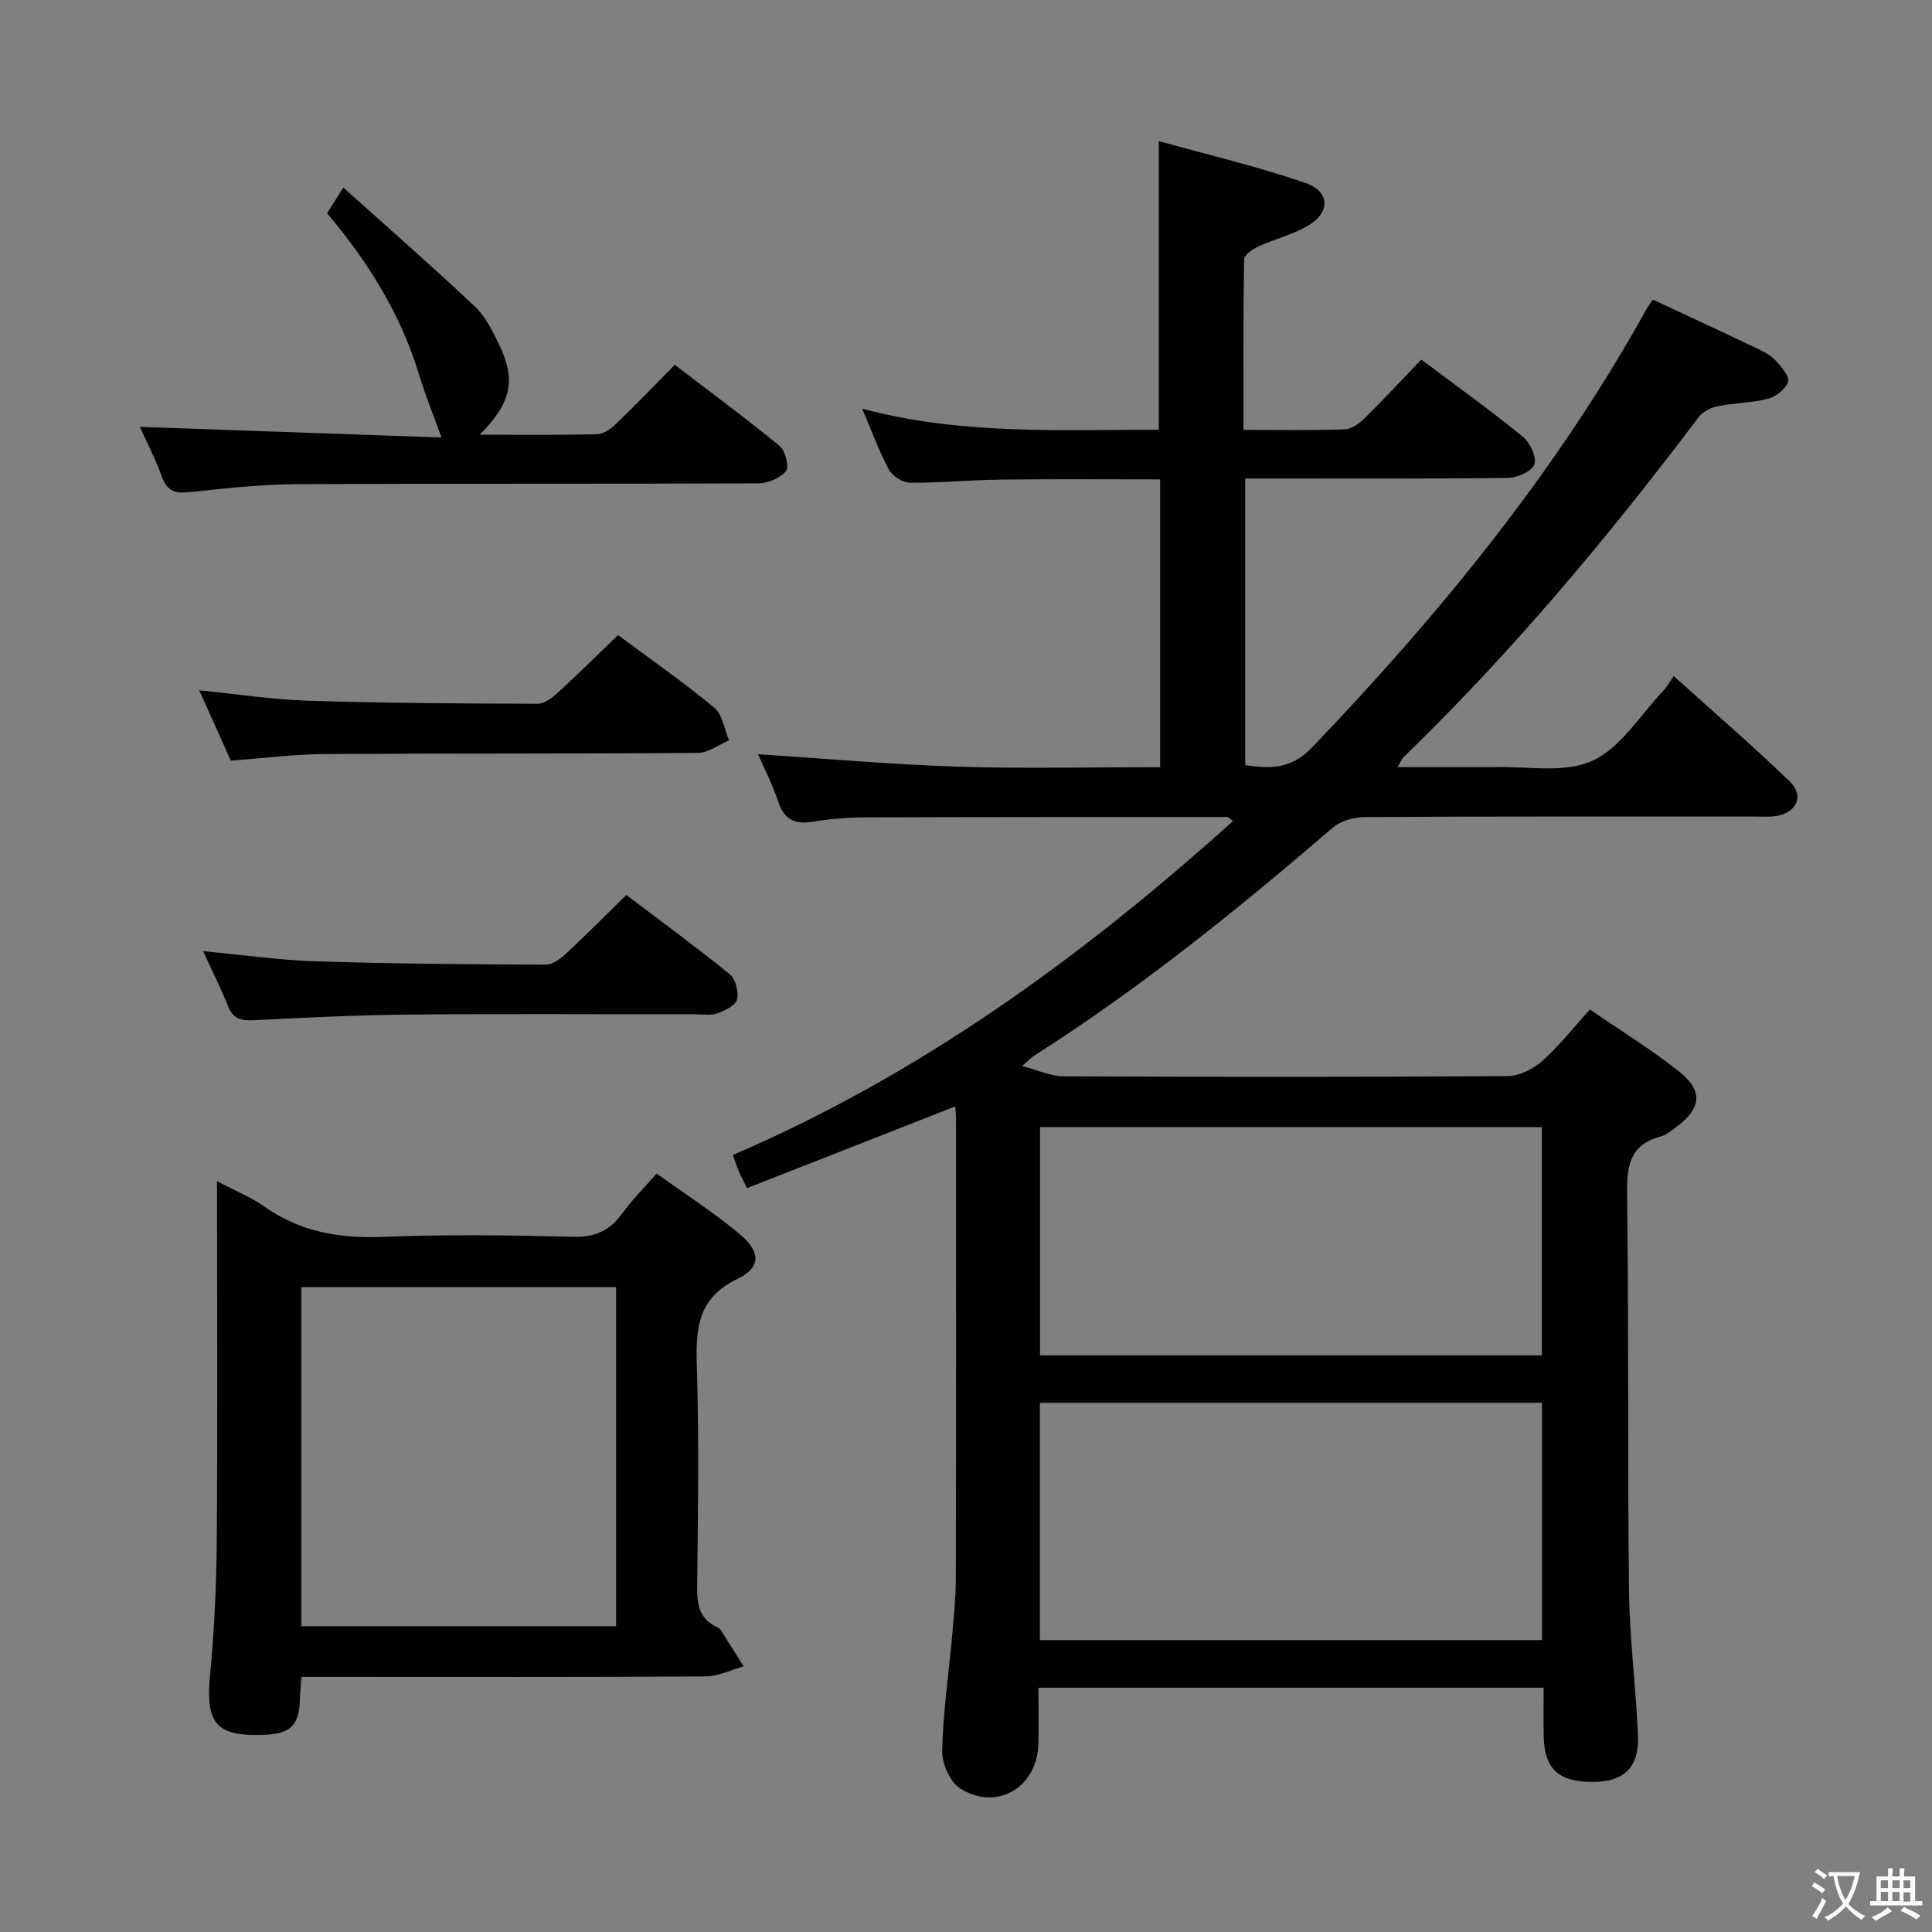 <svg enable-background="new 0 0 400 400" viewBox="0 0 400 400" xmlns="http://www.w3.org/2000/svg"><rect x="0" y="0" width="400" height="400" fill="#808080" stroke="none"/><g fill="#010103"><path d="m319.59 349.43c-35.18 0-69.6 0-104.59 0 0 4.02.07 7.8-.01 11.58-.21 8.98-8.48 14.02-16.12 9.33-2.14-1.31-3.86-5.19-3.8-7.84.19-8.11 1.38-16.19 2.1-24.29.34-3.81.72-7.62.73-11.44.06-31.66.04-63.33.03-94.99 0-.97-.11-1.94-.15-2.71-14.38 5.64-28.65 11.24-43.12 16.92-.9-1.83-1.36-2.67-1.73-3.55-.38-.9-.67-1.84-1.2-3.31 38.78-16.65 72.32-41.03 103.55-69.14-.7-.51-.94-.84-1.18-.84-25 0-49.99-.01-74.99.08-3.65.01-7.33.32-10.93.91-3.74.61-5.87-.56-7.08-4.22-1.14-3.44-2.82-6.7-4.14-9.76 13.86.89 27.63 2.13 41.43 2.57s27.62.1 41.81.1c0-19.94 0-39.51 0-59.58-11.03 0-21.95-.09-32.87.04-6.31.08-12.62.7-18.93.65-1.5-.01-3.62-1.36-4.35-2.7-2.03-3.74-3.48-7.79-5.54-12.62 20.71 5.49 40.99 4.33 61.41 4.35 0-19.71 0-39.19 0-59.76 10.04 2.8 20.3 5.22 30.24 8.62 5.34 1.83 5.34 6.29.37 9.06-3.15 1.75-6.77 2.65-10.07 4.17-1.17.54-2.87 1.75-2.88 2.67-.2 11.62-.13 23.25-.13 35.27 7.36 0 14.17.13 20.96-.11 1.41-.05 3.01-1.21 4.11-2.29 3.91-3.85 7.65-7.88 11.75-12.15 7.29 5.47 14.3 10.49 20.97 15.92 1.51 1.23 2.94 4.22 2.44 5.76-.46 1.43-3.56 2.79-5.51 2.81-16.16.22-32.33.13-48.49.13-1.82 0-3.65 0-5.87 0v59.34c5.17.78 9.51.85 13.81-3.63 26.45-27.65 50.55-57.04 69.19-90.64.39-.7.89-1.34 1.4-2.11 7.38 3.45 14.59 6.78 21.77 10.2 1.34.64 2.73 1.41 3.7 2.48 1.15 1.26 2.87 3.24 2.52 4.33-.48 1.5-2.49 3.08-4.14 3.51-3.34.88-6.91.85-10.32 1.53-1.46.29-3.18 1.11-4.04 2.26-18.76 24.91-38.74 48.75-61.16 70.48-.33.32-.49.81-1.18 2.01h18.67c.33 0 .67.01 1 0 6.94-.25 14.71 1.36 20.58-1.28 5.92-2.66 9.97-9.52 14.8-14.58.69-.72 1.17-1.64 2.11-3.01 8.45 7.62 16.47 14.54 24.08 21.89 3.02 2.92 1.32 6.51-2.93 7.11-1.47.21-2.99.1-4.49.1-26.83 0-53.66-.05-80.49.1-2.27.01-5.06.74-6.72 2.17-19.71 16.95-39.88 33.26-61.85 47.23-.52.33-.95.8-2.52 2.15 3.47.9 6.01 2.12 8.55 2.13 30.66.13 61.33.16 91.99-.05 2.43-.02 5.28-1.46 7.16-3.12 3.45-3.05 6.32-6.76 9.87-10.67 6.33 4.35 12.69 8.26 18.49 12.87 4.99 3.97 4.58 7.55-.45 11.35-1.06.8-2.16 1.75-3.38 2.08-6.44 1.71-7.04 6.11-6.96 12.01.37 27.33.08 54.66.4 81.99.11 9.96 1.42 19.9 1.85 29.86.3 6.83-2.91 9.82-9.6 9.77-6.93-.05-9.79-2.78-9.91-9.53-.06-3.14-.02-6.28-.02-9.97zm-.34-59c-34.88 0-69.42 0-103.95 0v49.13h103.95c0-16.62 0-32.86 0-49.13zm-.03-57.08c-34.87 0-69.41 0-103.89 0v47.26h103.89c0-15.77 0-31.33 0-47.26z"/><path d="m44.93 244.55c3.82 2.02 7.07 3.33 9.87 5.3 7.42 5.21 15.51 6.59 24.47 6.23 13.13-.53 26.31-.35 39.46-.02 4.5.11 7.51-1.27 10.06-4.79 2.02-2.79 4.49-5.25 7.15-8.3 5.91 4.25 11.78 8.02 17.11 12.45 4.48 3.72 4.58 6.98-.39 9.37-8.18 3.94-8.62 10.17-8.39 17.88.47 15.31.24 30.64.07 45.95-.04 3.65.48 6.57 4.06 8.23.3.14.63.33.79.59 1.61 2.52 3.19 5.05 4.78 7.58-2.65.72-5.29 2.05-7.94 2.07-25.98.16-51.95.09-77.93.09-1.8 0-3.59 0-5.7 0-.13 1.88-.27 3.32-.32 4.76-.17 5.27-1.91 7-7.32 7.23-10.01.42-12.22-2.32-11.28-12.29.88-9.26 1.33-18.59 1.4-27.89.18-24.47.05-48.94.05-74.44zm82.63 21.94c-22.17 0-43.72 0-65.17 0v70.2h65.17c0-23.56 0-46.79 0-70.2z"/><path d="m99.32 90c8.68 0 16.49.09 24.29-.09 1.25-.03 2.71-.98 3.68-1.92 4.08-3.92 8-7.99 12.42-12.45 7.35 5.62 14.67 11.02 21.69 16.79 1.19.97 2.04 4.32 1.34 5.19-1.19 1.47-3.74 2.54-5.72 2.55-31.98.15-63.96.01-95.94.18-7.29.04-14.59.88-21.85 1.65-2.91.31-4.61-.19-5.69-3.15-1.35-3.72-3.19-7.26-4.59-10.37 20.95.74 41.88 1.47 62.45 2.2-1.75-4.87-3.4-8.9-4.65-13.06-3.78-12.49-10.52-23.26-19.03-33.38.87-1.38 1.73-2.74 3.36-5.31 9.31 8.36 18.41 16.31 27.2 24.59 2.22 2.09 3.7 5.11 5.06 7.93 3.53 7.39 2.58 11.99-4.02 18.65z"/><path d="m42.04 196.93c8.31.78 15.87 1.87 23.46 2.11 15.8.5 31.62.61 47.43.68 1.4.01 3.04-1.15 4.17-2.2 4.14-3.84 8.11-7.86 12.57-12.22 7.04 5.33 14.38 10.69 21.43 16.41 1.21.98 1.88 3.68 1.48 5.25-.32 1.25-2.54 2.29-4.11 2.86-1.34.48-2.96.18-4.46.18-19.67.01-39.33-.12-59 .05-10.81.1-21.62.62-32.42 1.17-2.66.14-4.35-.25-5.41-2.96-1.43-3.67-3.24-7.19-5.14-11.33z"/><path d="m47.79 157.48c-2.09-4.65-4.17-9.28-6.54-14.56 8.11.81 15.33 1.94 22.58 2.16 15.81.49 31.62.57 47.44.63 1.4 0 3.01-1.19 4.16-2.24 4.17-3.82 8.19-7.8 12.53-11.98 6.48 4.81 13.43 9.66 19.94 15.04 1.71 1.41 2.06 4.46 3.04 6.75-2.15.91-4.29 2.59-6.45 2.6-25.83.2-51.66.07-77.49.24-6.28.05-12.56.87-19.21 1.36z"/></g><path d="m377.9 391.2c-.2.3-.4.5-.6.8-.7-.6-1.4-1-2.2-1.5.2-.3.4-.5.5-.8.6.4 1.4.8 2.3 1.5zm-1.8 6.1c-.2-.2-.5-.4-.9-.6.4-.6.8-1.2 1.2-1.9s.7-1.3.9-1.9c.3.3.5.5.8.7-.7 1.3-1.4 2.6-2 3.7zm2.2-9c-.3.3-.5.5-.6.8-.6-.6-1.3-1.1-2-1.5.3-.3.5-.5.6-.7.6.5 1.3.9 2 1.4zm.3.2v-.9h2 4.5c-.3 1.3-.6 2.5-1 3.6s-.9 2.1-1.4 3c.4.5 1 1 1.6 1.4s1.2.8 1.9 1.1c-.3.2-.5.4-.8.8-.4-.3-1-.7-1.6-1.2s-1.2-1.1-1.6-1.6c-.5.6-1.1 1.1-1.7 1.6s-1.4.9-2.1 1.4c-.1-.3-.3-.5-.7-.8.6-.2 1.2-.5 1.9-1s1.4-1.1 2-1.8c-.5-.8-.9-1.6-1.2-2.5s-.6-2-.8-3.2c-.4.1-.7.1-1 .1zm2.5 2.7c.3 1 .7 1.7 1 2.2.3-.5.6-1.1 1-2s.6-1.9.9-3h-3.2-.4c.1.9.3 1.8.7 2.8z" fill="#fcfafa"/><path d="m396.5 388.5v1.5 3.6h1.5v.9c-.4 0-1 0-1.7 0h-7.9c-.5 0-.9 0-1.2 0v-.9h1.3v-3.5c0-.7 0-1.2 0-1.6h2.4c0-.8 0-1.4 0-1.7h1c0 .3-.1.8-.1 1.7h1.5c0-.8 0-1.4 0-1.7h1c0 .3-.1.9-.1 1.7zm-8.2 9.2c-.2-.3-.5-.5-.8-.8.8-.3 1.4-.6 1.9-.9s1-.7 1.4-1.1c.3.3.6.5.9.8-1.6 1-2.8 1.6-3.4 2zm2.6-6.8v-1.6h-1.5v1.6zm0 2.7v-1.9h-1.5v1.9zm2.4-2.7v-1.6h-1.5v1.6zm0 2.7v-1.9h-1.5v1.9zm.2 2 .7-.8c.4.2.9.5 1.6.8s1.3.7 1.8 1c-.3.3-.5.5-.8.8-.4-.3-1.5-1-3.3-1.8zm2-4.7v-1.6h-1.4v1.6zm0 2.8v-1.9h-1.4v1.9z" fill="#fcfafa"/></svg>